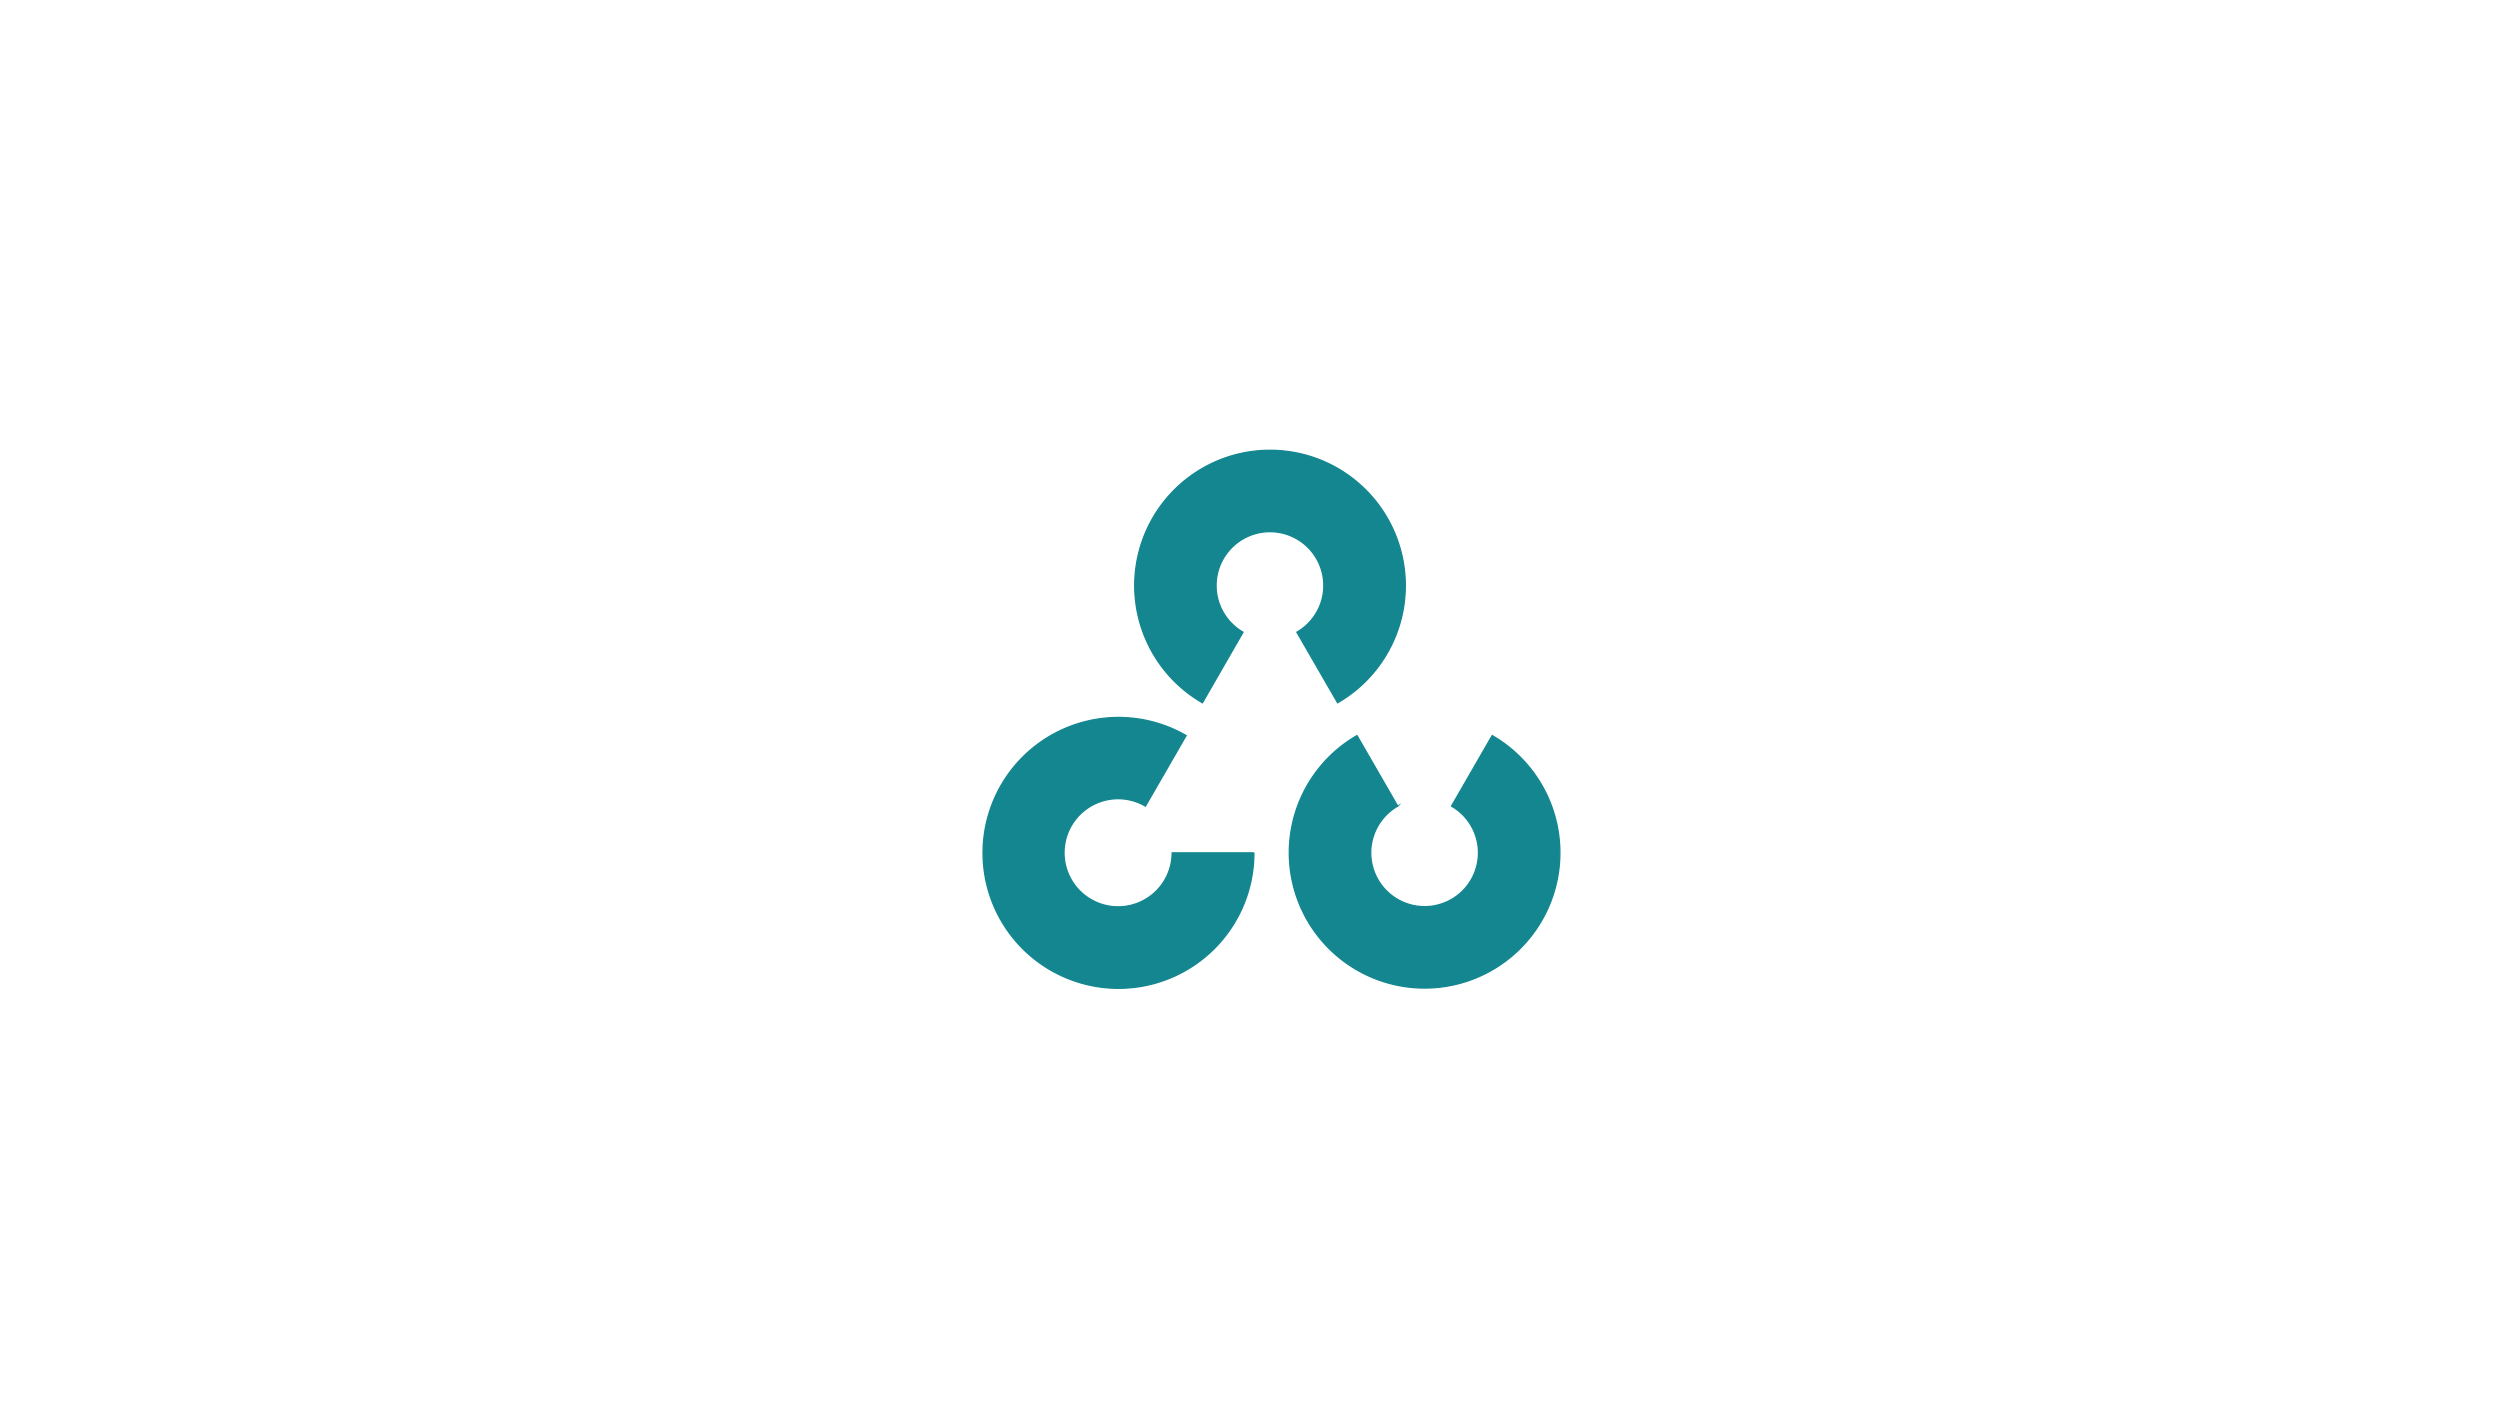 <svg id="Layer_1" data-name="Layer 1" xmlns="http://www.w3.org/2000/svg" viewBox="0 0 1920 1080"><defs><style>.cls-1{fill:#138690;stroke:#138690;stroke-miterlimit:10;}</style></defs><title>logo</title><path class="cls-1" d="M923.47,539.72a103.9,103.9,0,1,1,103.82,0L996,485.54a41.38,41.38,0,1,0-41.35,0Z"/><path class="cls-1" d="M1146,564.92a103.9,103.9,0,1,1-103.82,0l31.24,54.17a41.38,41.38,0,1,0,41.35,0Z"/><path class="cls-1" d="M963,654.85a104,104,0,1,1-52.06-89.93l-31.24,54.17A41.53,41.53,0,1,0,900.23,655H963Z"/></svg>
